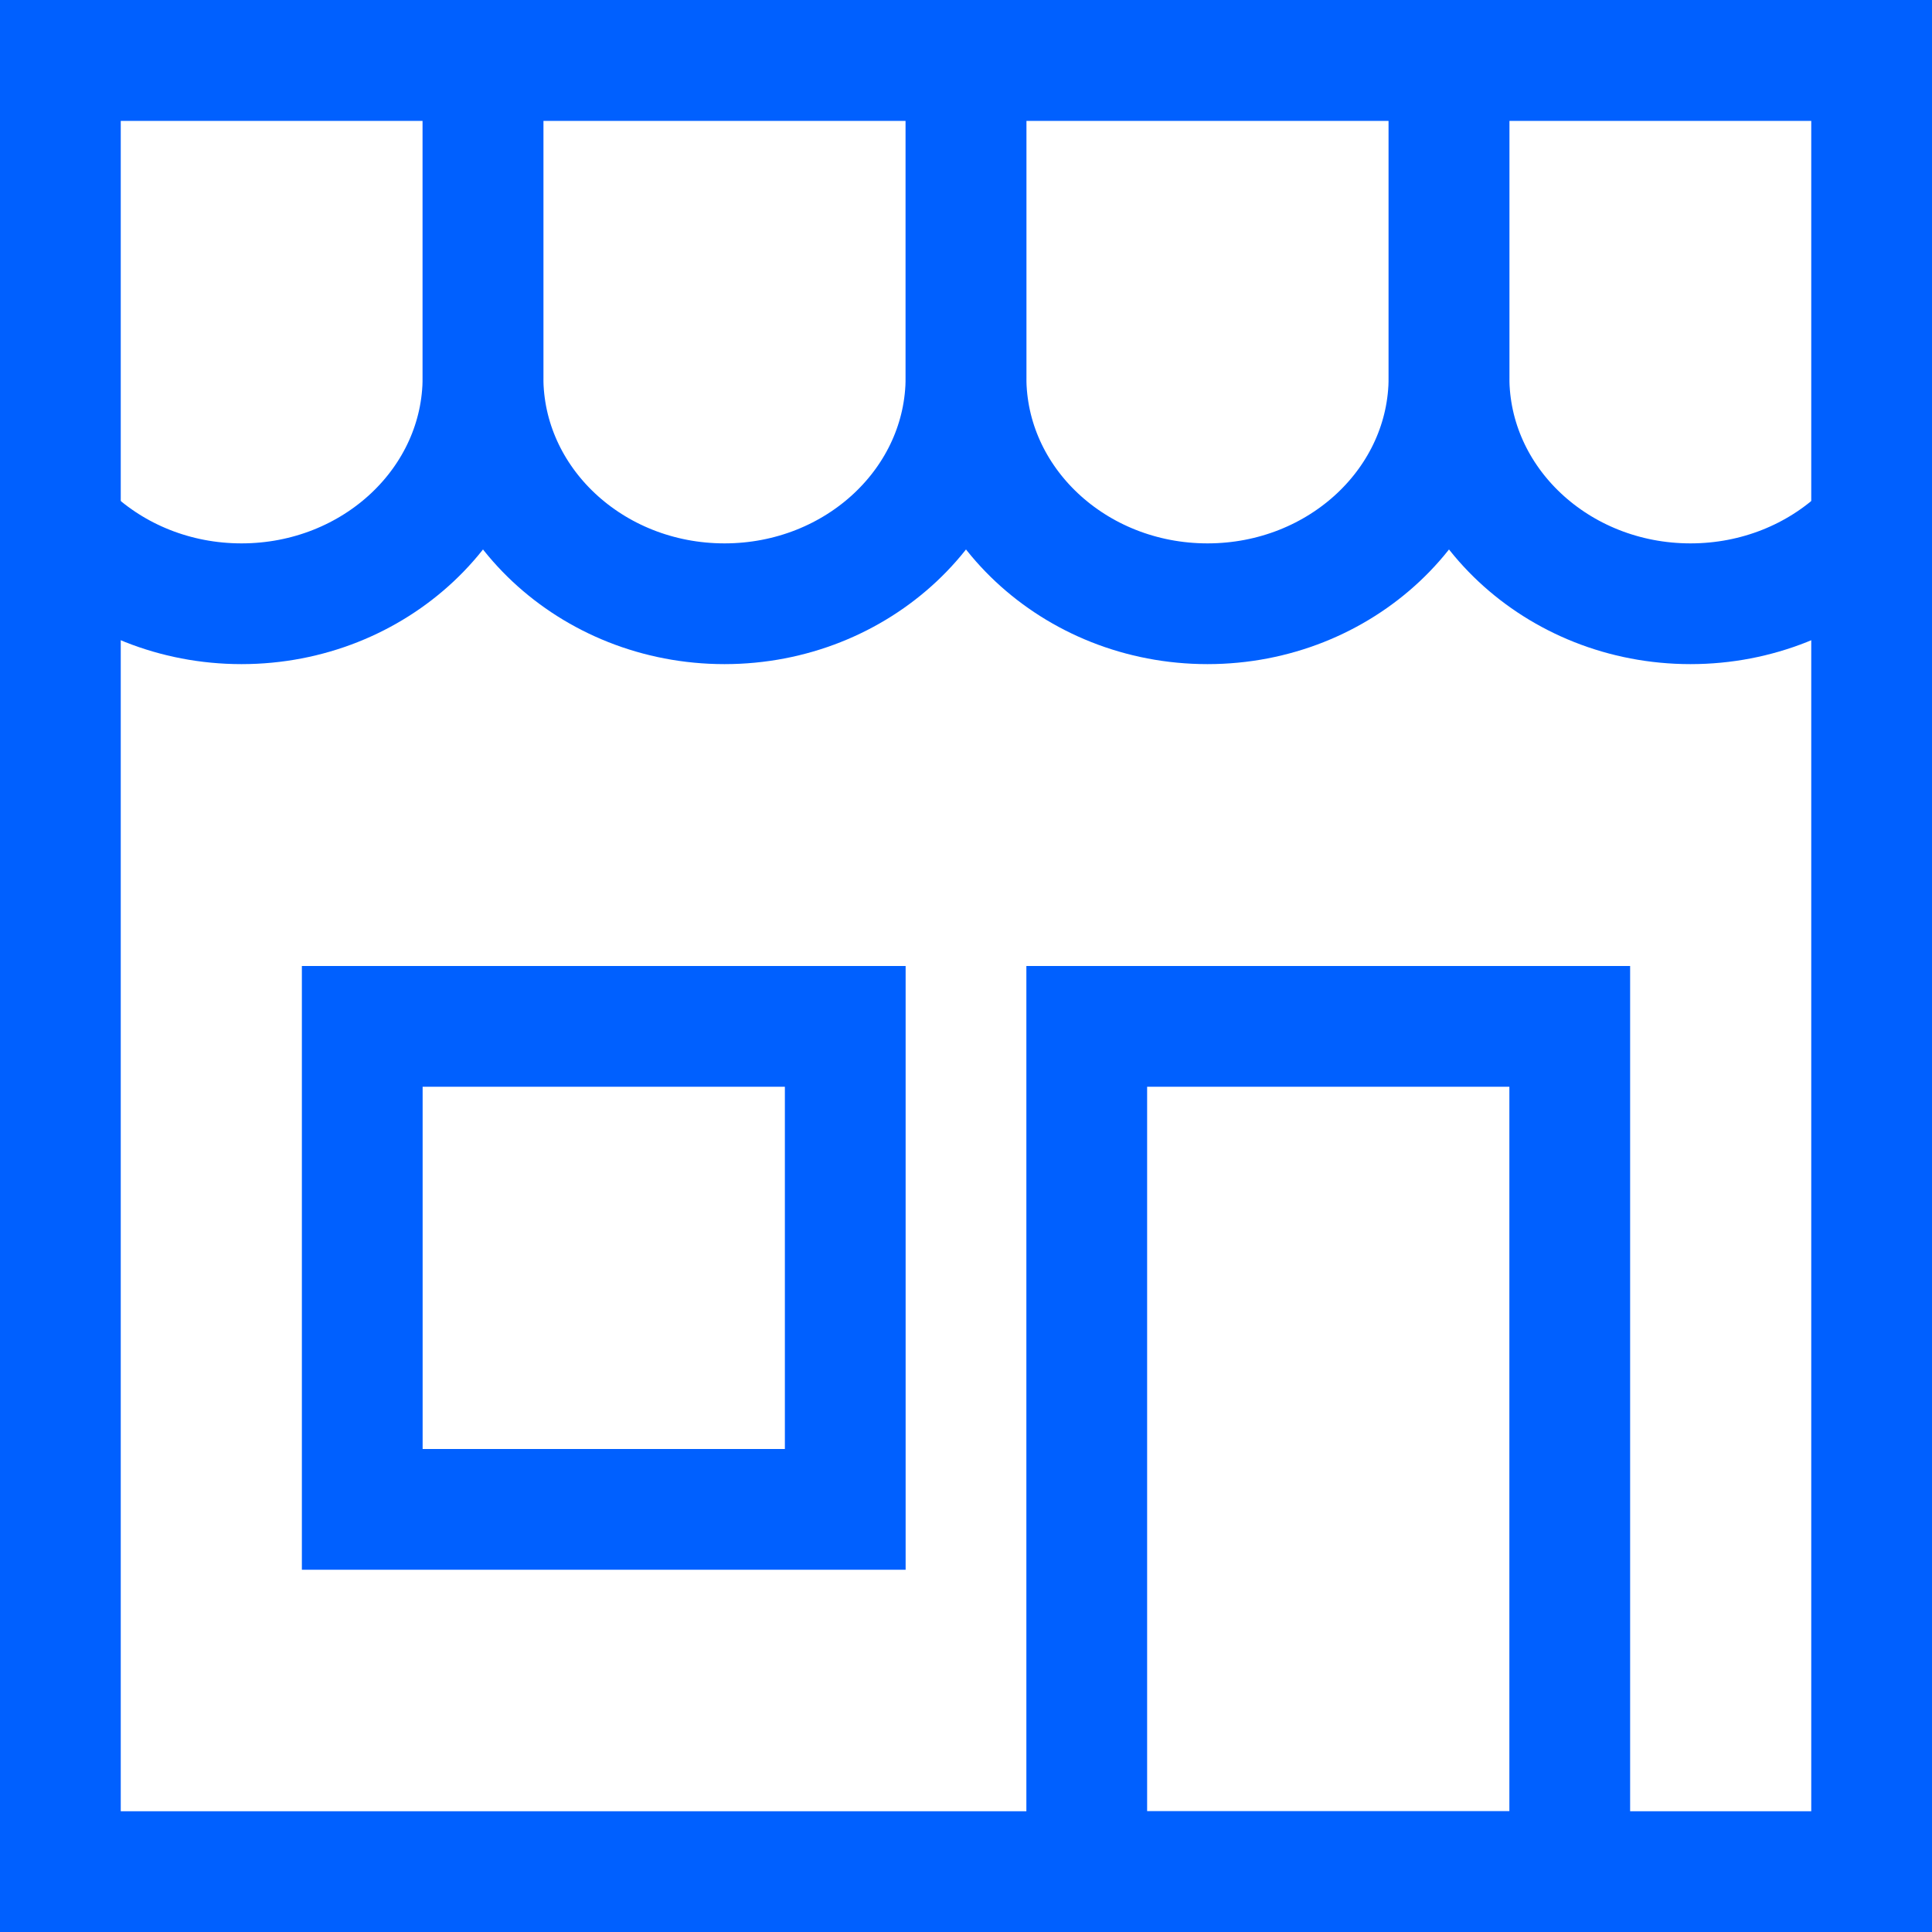 <?xml version="1.0" encoding="UTF-8" standalone="no"?>
<svg width="32px" height="32px" viewBox="0 0 32 32" version="1.1" xmlns="http://www.w3.org/2000/svg" xmlns:xlink="http://www.w3.org/1999/xlink">
    <!-- Generator: Sketch 48.2 (47327) - http://www.bohemiancoding.com/sketch -->
    <title>menu_icon_store_hl</title>
    <desc>Created with Sketch.</desc>
    <defs></defs>
    <g id="Page-1" stroke="none" stroke-width="1" fill="none" fill-rule="evenodd">
        <g id="menu_icon_store_hl">
            <g id="Page-1">
                <path d="M0,32 L32,32 L32,0 L0,0 L0,32 Z M2,30 L30,30 L30,2 L2,2 L2,30 Z" id="Fill-1" fill="#0060FF"></path>
                <path d="M18,31 L26,31 L26,17 L18,17 L18,31 Z" id="Fill-2" stroke="#0060FF" stroke-width="2"></path>
                <path d="M6,25 L14,25 L14,17 L6,17 L6,25 Z" id="Fill-3" stroke="#0060FF" stroke-width="2"></path>
                <g id="Group-12" transform="translate(0, 1)" stroke="#0060FF" stroke-width="2">
                    <path d="M4,9 C1.791,9 0,7.321 0,5.25 L0,0 L8,0 L8,5.25 C8,7.321 6.209,9 4,9 Z" id="Stroke-4"></path>
                    <path d="M12,9 C9.791,9 8,7.321 8,5.25 L8,0 L16,0 L16,5.25 C16,7.321 14.209,9 12,9 Z" id="Stroke-6"></path>
                    <path d="M20,9 C17.791,9 16,7.321 16,5.25 L16,0 L24,0 L24,5.25 C24,7.321 22.209,9 20,9 Z" id="Stroke-8"></path>
                    <path d="M28,9 C25.791,9 24,7.321 24,5.25 L24,0 L32,0 L32,5.25 C32,7.321 30.209,9 28,9 Z" id="Stroke-10"></path>
                </g>
            </g>
        </g>
    </g>
</svg>